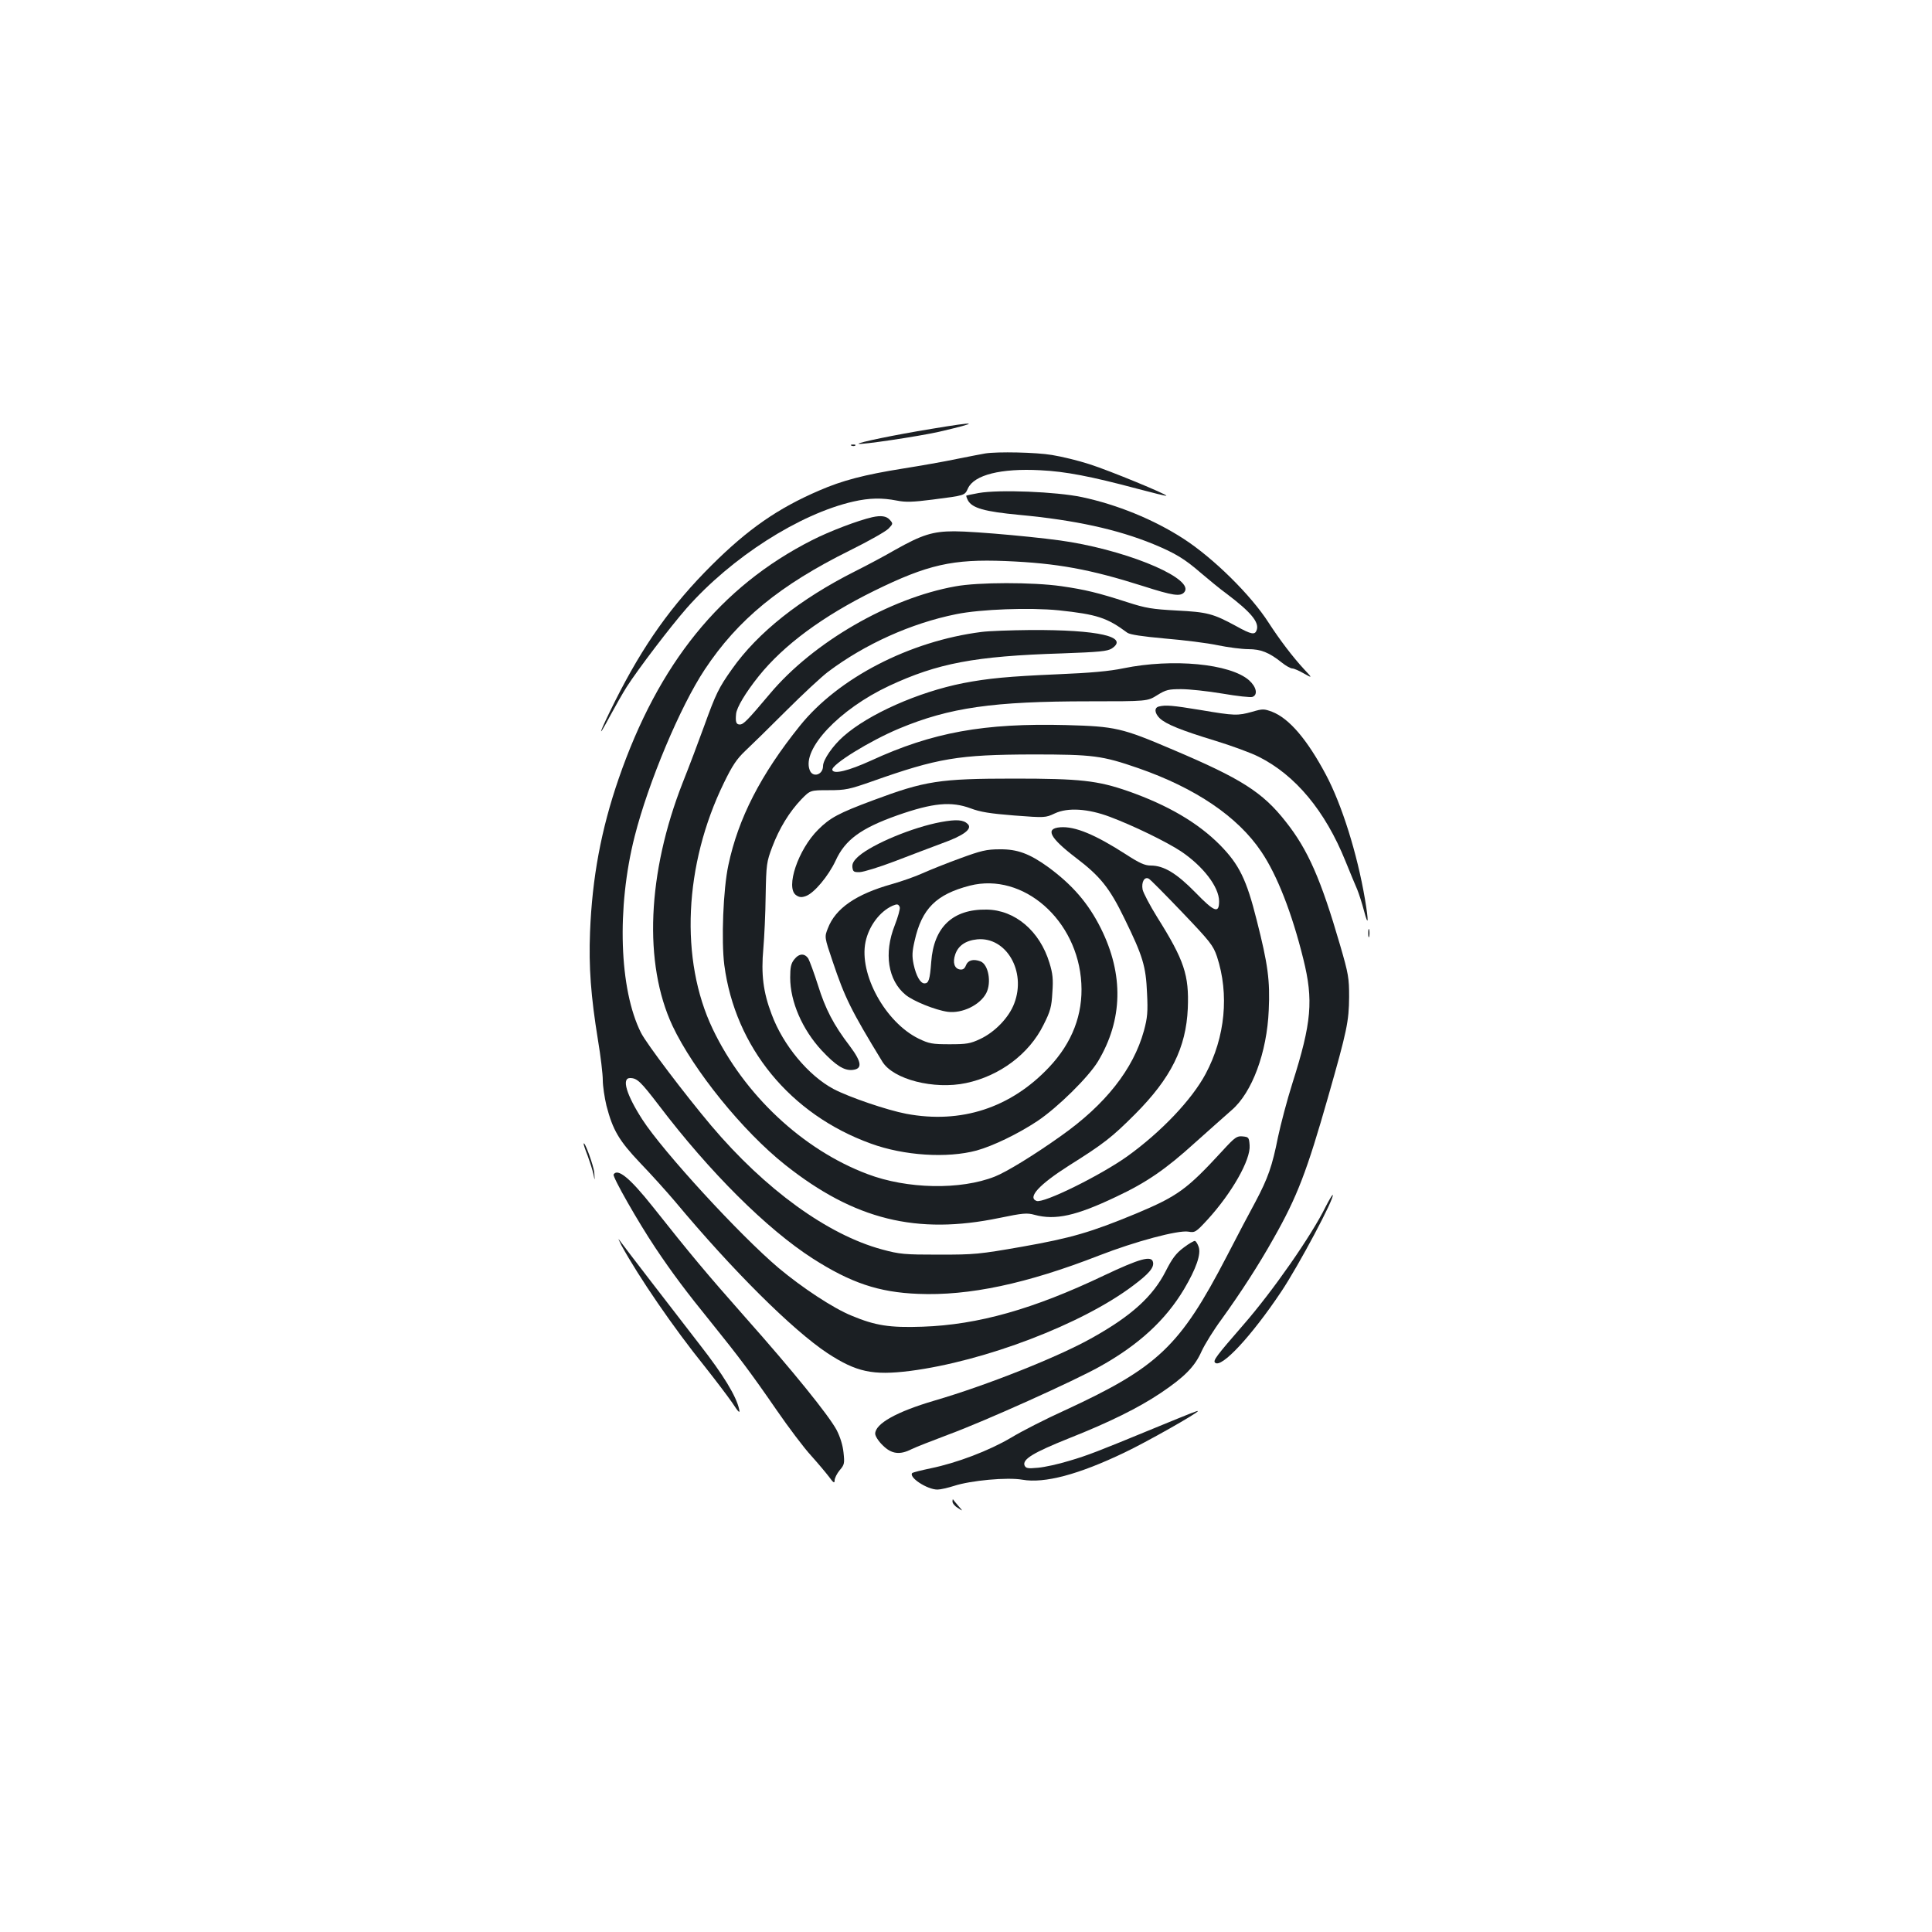 <?xml version="1.0" standalone="no"?>
<!DOCTYPE svg PUBLIC "-//W3C//DTD SVG 20010904//EN"
 "http://www.w3.org/TR/2001/REC-SVG-20010904/DTD/svg10.dtd">
<svg version="1.0" xmlns="http://www.w3.org/2000/svg"
 width="1000pt" height="1000pt" viewBox="0 0 1000 1000"
 preserveAspectRatio="xMidYMid meet">
<g transform="translate(0,1000) scale(0.1,-0.1)"
fill="#1b1f23" stroke="none">
<path d="M4820 7780 c-190 -31 -382 -71 -376 -77 7 -7 309 38 416 62 219 51
205 56 -40 15z"/>
<path d="M4408 7693 c7 -3 16 -2 19 1 4 3 -2 6 -13 5 -11 0 -14 -3 -6 -6z"/>
<path d="M5100 7653 c-14 -2 -79 -15 -145 -28 -66 -14 -192 -36 -280 -50 -201
-32 -316 -62 -435 -114 -214 -92 -368 -199 -556 -386 -207 -206 -354 -412
-501 -705 -81 -162 -99 -214 -25 -75 27 50 65 117 86 150 59 92 225 310 310
407 232 263 583 488 863 552 84 19 148 20 225 5 45 -9 82 -8 184 5 171 22 167
21 184 58 32 70 171 105 375 94 129 -6 263 -32 499 -95 83 -22 151 -39 153
-37 7 6 -296 131 -397 163 -58 19 -145 40 -195 48 -82 14 -283 18 -345 8z"/>
<path d="M5065 7448 c-33 -6 -61 -12 -63 -13 -2 -2 2 -13 8 -25 22 -40 86 -58
266 -75 289 -27 507 -75 693 -151 114 -47 163 -77 246 -149 39 -33 99 -83 135
-109 123 -93 168 -146 155 -186 -9 -28 -27 -25 -108 20 -118 64 -148 72 -307
80 -127 7 -159 12 -255 43 -152 49 -217 65 -342 83 -147 21 -430 21 -548 -1
-342 -61 -737 -290 -960 -556 -118 -140 -137 -159 -156 -159 -19 0 -23 14 -19
55 3 33 49 110 117 195 129 161 332 311 598 442 277 136 406 165 680 154 266
-11 436 -42 713 -130 153 -49 192 -55 212 -31 54 65 -259 203 -587 259 -123
22 -495 56 -603 56 -112 0 -168 -18 -305 -95 -55 -32 -149 -82 -209 -112 -284
-143 -504 -317 -637 -506 -69 -97 -84 -128 -145 -297 -29 -80 -78 -210 -110
-290 -184 -469 -204 -937 -53 -1260 108 -229 364 -546 584 -720 357 -283 680
-363 1108 -274 121 25 143 27 182 16 108 -29 215 -5 421 93 160 75 259 144
410 281 73 65 158 141 189 168 106 91 183 299 192 518 7 153 -4 236 -62 464
-53 212 -91 289 -190 390 -115 116 -271 207 -476 279 -158 55 -249 65 -589 65
-389 0 -462 -12 -730 -112 -180 -67 -224 -91 -285 -152 -104 -103 -170 -300
-115 -339 17 -12 29 -13 51 -5 43 15 117 104 154 183 49 108 131 168 320 235
185 65 279 73 379 36 50 -19 101 -27 226 -37 159 -12 161 -12 210 11 66 31
171 25 285 -18 120 -45 291 -128 367 -178 115 -77 198 -185 198 -259 0 -65
-24 -56 -122 45 -98 100 -164 140 -232 140 -31 0 -59 13 -130 59 -157 101
-262 145 -338 139 -80 -6 -55 -54 81 -158 125 -95 174 -155 251 -314 96 -196
111 -247 117 -386 5 -98 2 -128 -16 -195 -55 -199 -199 -382 -430 -545 -139
-99 -283 -187 -342 -210 -177 -70 -454 -65 -659 13 -335 126 -639 411 -801
751 -171 358 -149 850 58 1274 44 91 67 124 110 165 31 29 126 122 212 208 86
86 183 176 216 201 191 144 431 252 664 299 127 26 382 35 531 20 198 -21 250
-38 355 -116 15 -10 75 -19 195 -30 96 -8 219 -23 274 -35 54 -11 125 -20 157
-20 65 0 108 -17 173 -69 21 -17 46 -31 55 -31 9 0 36 -12 60 -26 45 -25 45
-25 0 23 -58 63 -125 151 -182 239 -92 144 -287 336 -442 436 -153 99 -342
176 -525 215 -133 28 -430 40 -535 21z m1054 -2170 c146 -153 160 -171 180
-229 64 -195 43 -417 -59 -608 -72 -134 -230 -300 -405 -426 -139 -99 -434
-245 -470 -231 -48 18 14 85 168 183 181 114 221 145 343 267 185 186 263 343
272 546 7 173 -18 249 -158 472 -38 61 -72 126 -76 144 -7 39 10 68 32 56 8
-4 85 -82 173 -174z"/>
<path d="M4515 7323 c-72 -16 -222 -73 -312 -119 -473 -240 -795 -638 -1001
-1235 -91 -264 -137 -513 -148 -794 -7 -180 4 -330 41 -558 14 -83 25 -177 25
-208 0 -30 9 -90 19 -132 33 -127 65 -181 175 -297 56 -58 137 -148 181 -200
297 -356 607 -664 788 -784 150 -98 234 -116 427 -92 387 50 890 242 1154 441
83 62 110 94 104 122 -7 36 -68 19 -254 -69 -365 -174 -651 -255 -939 -265
-171 -6 -245 6 -367 57 -96 39 -256 145 -378 247 -201 170 -597 601 -705 768
-82 127 -109 215 -64 215 37 0 55 -18 150 -142 263 -346 558 -639 794 -791
198 -127 343 -176 547 -184 263 -11 561 52 938 199 185 72 408 132 461 123 34
-6 39 -3 99 62 126 138 224 310 218 385 -3 41 -5 43 -36 46 -30 3 -40 -4 -105
-75 -184 -200 -231 -234 -448 -325 -232 -96 -334 -126 -589 -171 -223 -39
-245 -41 -430 -41 -179 0 -203 2 -295 27 -281 76 -604 310 -884 641 -138 164
-334 423 -363 480 -113 224 -127 647 -33 1017 71 280 236 673 363 864 171 258
388 436 751 616 97 48 187 99 200 113 24 25 24 26 6 46 -17 19 -45 23 -90 13z"/>
<path d="M5080 6729 c-371 -47 -741 -238 -940 -486 -202 -251 -319 -479 -370
-721 -27 -125 -37 -391 -21 -517 56 -425 341 -773 758 -924 172 -63 396 -77
548 -36 86 24 214 86 314 152 106 71 264 227 314 309 129 215 134 450 15 689
-65 130 -147 225 -274 318 -96 69 -159 92 -249 91 -69 0 -97 -7 -206 -47 -69
-25 -156 -60 -194 -77 -37 -17 -109 -42 -158 -56 -186 -52 -293 -126 -332
-229 -18 -45 -18 -45 25 -172 63 -187 94 -251 257 -518 56 -92 267 -146 433
-111 175 37 327 151 401 301 36 71 42 94 46 168 5 68 2 98 -15 153 -50 165
-178 274 -325 276 -175 3 -274 -90 -287 -271 -7 -92 -13 -111 -35 -111 -21 0
-43 38 -56 98 -9 43 -8 66 5 122 37 167 112 241 286 286 276 70 559 -178 577
-506 9 -160 -47 -307 -167 -434 -199 -211 -456 -294 -739 -241 -100 19 -296
86 -376 128 -130 69 -262 227 -321 387 -44 115 -55 208 -43 340 5 58 11 182
12 275 3 162 5 174 34 251 37 98 89 182 151 247 46 47 46 47 142 47 87 0 105
4 225 46 339 120 445 138 830 139 313 0 359 -6 547 -71 296 -103 515 -251 637
-433 81 -120 158 -316 217 -555 53 -213 43 -329 -56 -641 -28 -88 -61 -214
-75 -280 -30 -151 -52 -213 -116 -334 -29 -53 -96 -180 -149 -283 -243 -468
-356 -575 -841 -799 -95 -43 -219 -106 -275 -140 -115 -68 -281 -131 -417
-159 -48 -10 -91 -21 -95 -24 -21 -22 77 -86 130 -86 16 0 54 9 86 19 85 28
276 46 354 32 115 -20 291 27 527 140 112 53 381 205 381 215 0 4 -30 -8 -220
-86 -301 -124 -350 -143 -445 -171 -55 -17 -128 -33 -162 -36 -54 -5 -63 -3
-70 12 -12 32 47 67 229 140 212 84 361 158 476 235 122 82 176 136 211 215
17 37 64 113 105 168 97 135 189 276 268 417 123 217 172 346 283 735 97 340
107 388 108 515 0 97 -3 118 -47 269 -99 340 -166 493 -281 638 -120 153 -231
223 -585 373 -264 113 -298 120 -551 127 -426 11 -692 -37 -1011 -184 -117
-53 -194 -72 -200 -48 -6 27 195 151 346 214 261 109 487 141 983 141 302 0
302 0 353 32 45 28 59 31 124 31 41 0 136 -10 213 -23 76 -13 147 -21 156 -17
29 11 20 52 -18 86 -98 86 -395 114 -650 62 -71 -15 -170 -24 -340 -31 -255
-11 -361 -21 -490 -46 -232 -46 -489 -160 -619 -275 -56 -49 -106 -122 -106
-154 0 -46 -54 -62 -69 -21 -42 108 153 315 411 436 251 117 443 154 894 168
194 7 235 11 258 25 93 61 -69 98 -421 96 -103 -1 -217 -5 -253 -10z m-423
-1424 c3 -9 -9 -51 -26 -95 -57 -144 -35 -284 56 -359 40 -33 154 -79 218 -88
75 -10 168 35 200 97 28 55 11 148 -30 164 -37 14 -65 6 -75 -20 -7 -18 -16
-24 -31 -22 -29 4 -39 36 -25 77 15 46 54 73 114 79 150 14 255 -165 192 -331
-27 -73 -100 -149 -177 -185 -51 -24 -70 -27 -158 -27 -90 0 -106 3 -160 29
-172 84 -310 334 -275 501 17 81 73 157 140 187 24 10 30 9 37 -7z"/>
<path d="M5998 6343 c-25 -6 -22 -35 5 -61 33 -31 113 -63 287 -116 85 -26
186 -63 225 -83 190 -95 344 -280 449 -540 24 -60 52 -126 61 -147 9 -22 25
-72 35 -110 23 -87 25 -59 5 60 -40 236 -120 490 -202 644 -98 184 -191 292
-279 326 -41 15 -48 16 -102 0 -76 -21 -91 -21 -268 9 -146 24 -181 27 -216
18z"/>
<path d="M4870 5745 c-146 -27 -352 -113 -425 -176 -27 -24 -35 -39 -33 -58 3
-23 7 -26 39 -25 20 1 101 26 180 56 79 31 190 72 245 93 112 40 159 75 133
100 -22 22 -58 25 -139 10z"/>
<path d="M7082 5170 c0 -19 2 -27 5 -17 2 9 2 25 0 35 -3 9 -5 1 -5 -18z"/>
<path d="M4111 5034 c-17 -21 -21 -41 -21 -94 0 -125 63 -269 163 -377 73 -78
116 -105 159 -101 53 5 49 40 -13 123 -85 111 -127 193 -165 315 -20 63 -43
125 -50 138 -19 29 -48 28 -73 -4z"/>
<path d="M3021 4080 c-1 -3 8 -30 20 -60 11 -30 25 -73 30 -95 8 -40 8 -40 5
5 -3 36 -52 170 -55 150z"/>
<path d="M3176 3921 c-7 -11 126 -245 217 -381 85 -127 158 -225 292 -390 137
-170 202 -256 335 -449 62 -90 142 -196 178 -235 35 -39 77 -89 93 -110 23
-32 29 -35 29 -18 0 11 12 35 26 52 25 29 26 36 20 92 -4 38 -17 80 -36 117
-42 77 -225 304 -472 582 -205 232 -281 323 -480 574 -117 147 -181 200 -202
166z"/>
<path d="M6862 3755 c-74 -151 -275 -439 -427 -613 -140 -161 -157 -184 -146
-195 32 -32 190 139 343 368 89 133 278 488 266 500 -2 2 -18 -25 -36 -60z"/>
<path d="M3216 3555 c91 -166 269 -426 431 -627 53 -67 117 -151 142 -187 34
-52 42 -59 37 -36 -15 69 -83 180 -204 335 -140 181 -387 501 -415 540 -10 14
-5 3 9 -25z"/>
<path d="M6126 3542 c-39 -29 -59 -56 -92 -121 -66 -130 -176 -231 -380 -345
-173 -98 -545 -246 -819 -326 -194 -57 -305 -119 -305 -171 0 -12 17 -39 39
-60 45 -45 88 -51 149 -20 20 10 107 44 192 76 187 69 647 276 783 352 201
112 340 240 436 401 62 105 89 181 75 219 -5 14 -13 28 -19 30 -5 1 -32 -14
-59 -35z"/>
<path d="M4930 2228 c0 -9 12 -24 28 -33 27 -18 27 -18 2 11 -14 16 -26 31
-27 33 -2 2 -3 -3 -3 -11z"/>
</g>
</svg>
